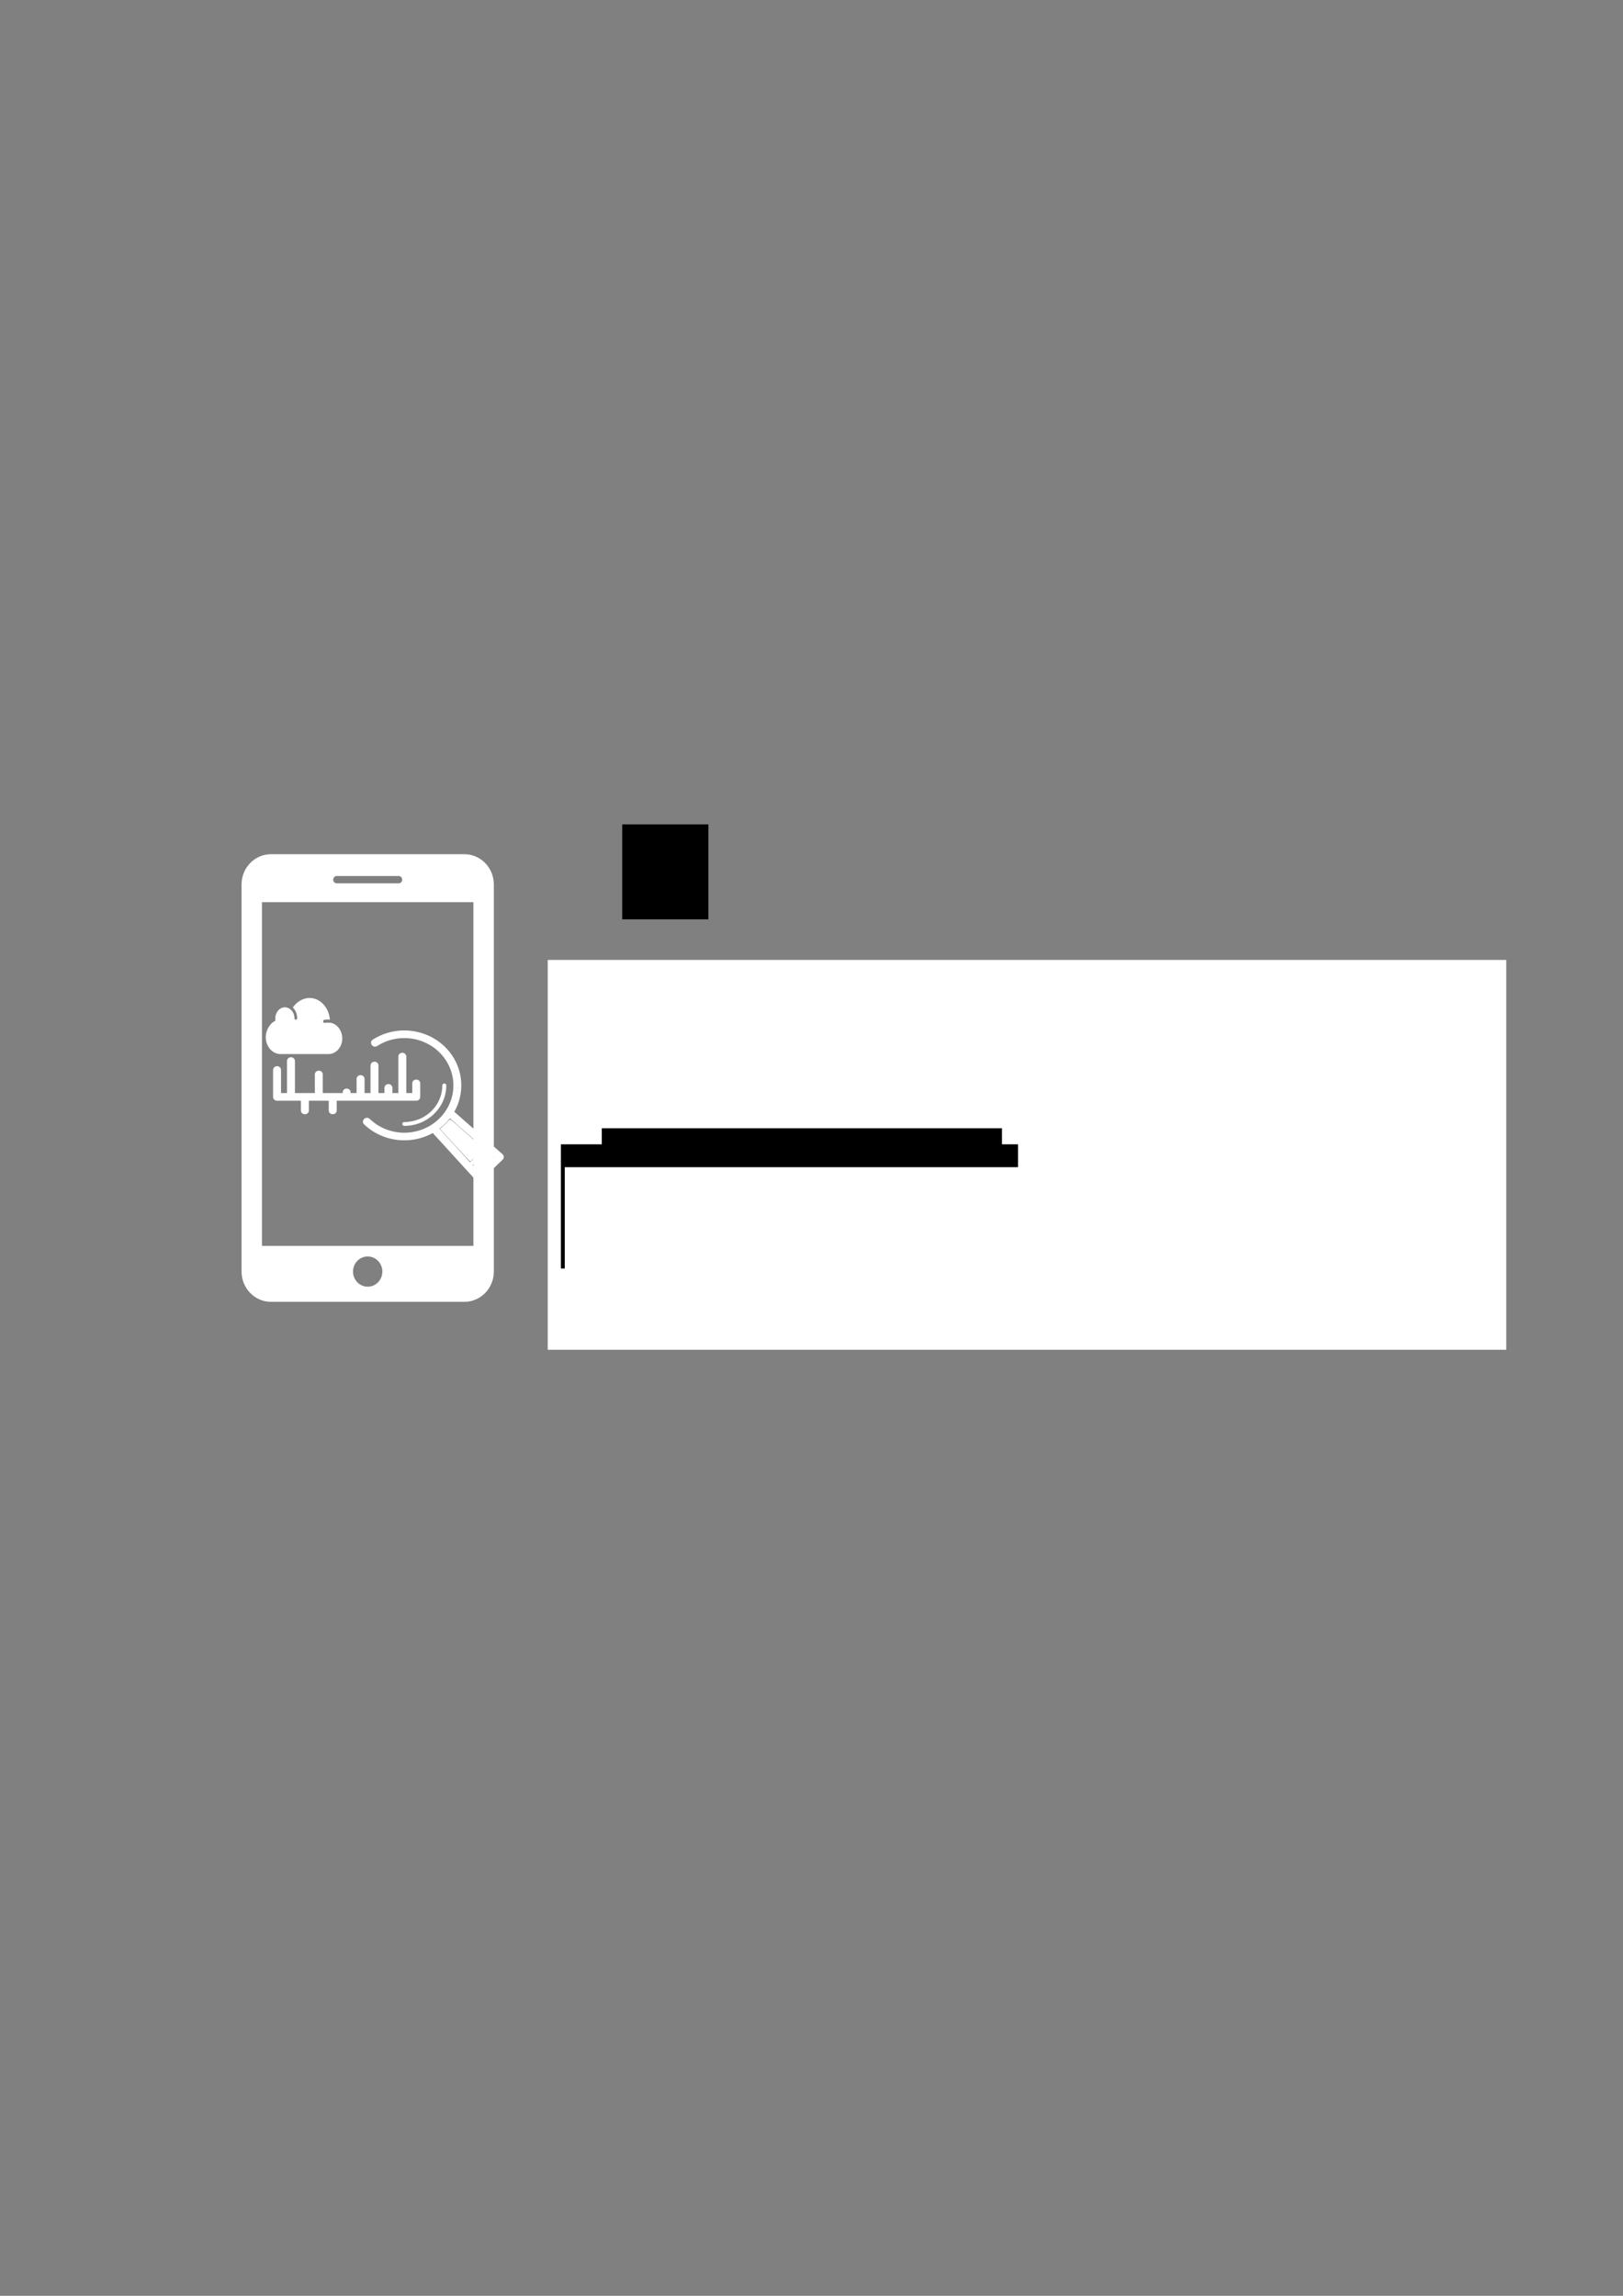 <?xml version="1.0" encoding="UTF-8" standalone="no"?>
<!-- Created with Inkscape (http://www.inkscape.org/) -->

<svg
   xmlns:dc="http://purl.org/dc/elements/1.1/"
   xmlns:cc="http://creativecommons.org/ns#"
   xmlns:rdf="http://www.w3.org/1999/02/22-rdf-syntax-ns#"
   xmlns:svg="http://www.w3.org/2000/svg"
   xmlns="http://www.w3.org/2000/svg"
   xmlns:sodipodi="http://sodipodi.sourceforge.net/DTD/sodipodi-0.dtd"
   xmlns:inkscape="http://www.inkscape.org/namespaces/inkscape"
   width="210mm"
   height="297mm"
   id="svg2"
   version="1.1"
   inkscape:version="0.91 r13725"
   sodipodi:docname="logo_monochrome.svg"
   inkscape:export-filename="/home/lleon95/GitHub/sensor_gas/LogoBulding/logo.png"
   inkscape:export-xdpi="299.9285"
   inkscape:export-ydpi="299.9285">
  <rect width="100%" height="100%" fill="#808080" stroke="none"/>
  <defs
     id="defs4" />
  <sodipodi:namedview
     id="base"
     pagecolor="#ffffff"
     bordercolor="#666666"
     borderopacity="1.0"
     inkscape:pageopacity="0.0"
     inkscape:pageshadow="2"
     inkscape:zoom="0.7"
     inkscape:cx="-144.82259"
     inkscape:cy="523.58635"
     inkscape:document-units="px"
     inkscape:current-layer="layer5"
     showgrid="false"
     inkscape:window-width="1920"
     inkscape:window-height="1017"
     inkscape:window-x="-8"
     inkscape:window-y="-8"
     inkscape:window-maximized="1" />
  <g
     inkscape:groupmode="layer"
     id="layer5"
     inkscape:label="Capa 2" />
  <g
     inkscape:label="Capa 1"
     inkscape:groupmode="layer"
     id="layer1"
     style="display:inline">
    <g
       id="g3538"
       transform="matrix(6.068,0,0,6.253,73.623,417.659)"
       inkscape:export-filename="C:\xampp\htdocs\ffms\img\logo_mono.png"
       inkscape:export-xdpi="90"
       inkscape:export-ydpi="90"
       style="fill:#ffffff;fill-opacity:1">
      <g
         id="g3498"
         style="fill:#ffffff;fill-opacity:1">
        <path
           id="path3500"
           d="M 25.302,0 9.698,0 C 8.398,0 7.334,1.063 7.334,2.364 l 0,30.271 C 7.334,33.936 8.398,35 9.698,35 l 15.604,0 c 1.3,0 2.364,-1.062 2.364,-2.364 l 0,-30.272 C 27.666,1.063 26.602,0 25.302,0 Z m -10.298,1.704 4.992,0 c 0.158,0 0.286,0.128 0.286,0.287 0,0.158 -0.128,0.286 -0.286,0.286 l -4.992,0 c -0.158,0 -0.286,-0.128 -0.286,-0.286 0,-0.159 0.128,-0.287 0.286,-0.287 z M 17.5,33.818 c -0.653,0 -1.182,-0.529 -1.182,-1.183 0,-0.654 0.529,-1.182 1.182,-1.182 0.653,0 1.182,0.528 1.182,1.182 0,0.654 -0.529,1.183 -1.182,1.183 z m 8.521,-3.193 -17.042,0 0,-26.876 17.042,0 0,26.876 z"
           inkscape:connector-curvature="0"
           style="fill:#ffffff;fill-opacity:1" />
      </g>
      <g
         id="g3502"
         style="fill:#ffffff;fill-opacity:1" />
      <g
         id="g3504"
         style="fill:#ffffff;fill-opacity:1" />
      <g
         id="g3506"
         style="fill:#ffffff;fill-opacity:1" />
      <g
         id="g3508"
         style="fill:#ffffff;fill-opacity:1" />
      <g
         id="g3510"
         style="fill:#ffffff;fill-opacity:1" />
      <g
         id="g3512"
         style="fill:#ffffff;fill-opacity:1" />
      <g
         id="g3514"
         style="fill:#ffffff;fill-opacity:1" />
      <g
         id="g3516"
         style="fill:#ffffff;fill-opacity:1" />
      <g
         id="g3518"
         style="fill:#ffffff;fill-opacity:1" />
      <g
         id="g3520"
         style="fill:#ffffff;fill-opacity:1" />
      <g
         id="g3522"
         style="fill:#ffffff;fill-opacity:1" />
      <g
         id="g3524"
         style="fill:#ffffff;fill-opacity:1" />
      <g
         id="g3526"
         style="fill:#ffffff;fill-opacity:1" />
      <g
         id="g3528"
         style="fill:#ffffff;fill-opacity:1" />
      <g
         id="g3530"
         style="fill:#ffffff;fill-opacity:1" />
    </g>
  </g>
  <g
     inkscape:groupmode="layer"
     id="layer4"
     inkscape:label="Glass">
    <g
       id="g3695"
       transform="matrix(0.389,0,0,0.375,133.542,486.327)"
       inkscape:export-filename="C:\xampp\htdocs\ffms\img\logo_mono.png"
       inkscape:export-xdpi="90"
       inkscape:export-ydpi="90"
       style="fill:#ffffff">
      <g
         id="g3656"
         style="fill:#ffffff">
        <path
           d="m 165.862,46.682 c -0.688,-0.009 -1.376,-0.009 -2.064,0.002 -13.223,0.207 -26.518,4.065 -38.291,11.84 -5.703,3.645 -0.079,12.159 5.512,8.344 27.088,-17.889 63.28,-11.773 82.986,14.023 19.706,25.797 16.09,62.324 -8.293,83.754 -24.383,21.43 -61.073,20.33 -84.127,-2.525 -4.735,-4.798 -11.88,2.408 -7.041,7.102 23.295,23.094 58.803,27.024 86.25,11.193 l 53.785,61.211 c 1.906,2.169 5.248,2.278 7.291,0.236 l 26.666,-26.666 c 2.016,-2.016 1.941,-5.306 -0.164,-7.229 l -60.518,-55.236 c 13.22,-24.202 11.725,-54.835 -5.902,-77.91 -13.829,-18.103 -34.759,-27.86 -56.09,-28.139 z m -3.436,29.072 c -2.76,0.041 -4.965,2.31 -4.926,5.07 v 47.5 H 150 v -6.666 c 0.04,-2.818 -2.256,-5.112 -5.074,-5.07 -2.76,0.041 -4.965,2.31 -4.926,5.07 v 6.666 h -7.5 V 92.492 c 0.04,-2.818 -2.256,-5.112 -5.074,-5.07 -2.76,0.041 -4.965,2.31 -4.926,5.07 v 35.832 H 115 v -18.332 c 0.04,-2.818 -2.256,-5.112 -5.074,-5.07 -2.76,0.041 -4.965,2.31 -4.926,5.07 v 18.332 h -7.5 v -0.832 c 0.04,-2.818 -2.256,-5.112 -5.074,-5.07 -2.76,0.041 -4.965,2.31 -4.926,5.07 v 0.832 h -25 v -24.166 c 0.04,-2.818 -2.256,-5.112 -5.074,-5.07 -2.76,0.041 -4.965,2.31 -4.926,5.07 v 24.166 h -25 V 86.658 c 0.04,-2.818 -2.256,-5.112 -5.074,-5.07 -2.76,0.041 -4.965,2.31 -4.926,5.07 v 41.666 H 10 v -30 c 0.04,-2.818 -2.256,-5.112 -5.074,-5.07 -2.76,0.041 -4.965,2.31 -4.926,5.07 v 35 c 0,2.761 2.239,5 5,5 h 30 v 12.5 c -0.096,6.762 10.096,6.762 10,0 v -12.5 h 25 v 12.5 c -0.096,6.762 10.096,6.762 10,0 v -12.5 h 100 c 2.761,0 5,-2.239 5,-5 v -17.5 c 0.096,-6.762 -10.096,-6.762 -10,0 v 12.5 h -7.5 v -47.5 c 0.04,-2.818 -2.256,-5.112 -5.074,-5.07 z m 52.797,40.035 c -1.379,0.021 -2.48,1.156 -2.461,2.535 0,26.407 -21.355,47.762 -47.762,47.762 -3.381,-0.048 -3.381,5.048 0,5 29.109,0 52.762,-23.652 52.762,-52.762 0.02,-1.409 -1.129,-2.557 -2.539,-2.535 z m 7.145,45.475 43.764,39.943 -18.584,17.27 -38.402,-43.707 c 1.073,-0.84 2.133,-1.704 3.168,-2.613 3.791,-3.333 7.135,-6.995 10.054,-10.893 z m 47.47,43.326 7.926,7.234 -19.195,19.195 -7.719,-8.785 18.988,-17.644 z"
           id="circle34669"
           inkscape:connector-curvature="0"
           style="fill:#ffffff" />
      </g>
      <g
         id="g3659"
         style="fill:#ffffff" />
      <g
         id="g3661"
         style="fill:#ffffff" />
      <g
         id="g3663"
         style="fill:#ffffff" />
      <g
         id="g3665"
         style="fill:#ffffff" />
      <g
         id="g3667"
         style="fill:#ffffff" />
      <g
         id="g3669"
         style="fill:#ffffff" />
      <g
         id="g3671"
         style="fill:#ffffff" />
      <g
         id="g3673"
         style="fill:#ffffff" />
      <g
         id="g3675"
         style="fill:#ffffff" />
      <g
         id="g3677"
         style="fill:#ffffff" />
      <g
         id="g3679"
         style="fill:#ffffff" />
      <g
         id="g3681"
         style="fill:#ffffff" />
      <g
         id="g3683"
         style="fill:#ffffff" />
      <g
         id="g3685"
         style="fill:#ffffff" />
      <g
         id="g3687"
         style="fill:#ffffff" />
    </g>
    <path
       style="fill:#ffffff"
       d="m 222.473,559.957 -7.312,-8.019 1.152,-0.969 c 0.633,-0.533 1.731,-1.606 2.44,-2.385 1.188,-1.306 1.327,-1.388 1.788,-1.06 0.924,0.658 16.242,14.215 16.223,14.357 -0.022,0.167 -6.5,5.916 -6.784,6.021 -0.107,0.04 -3.485,-3.536 -7.507,-7.947 z"
       id="path4095"
       inkscape:connector-curvature="0"
       inkscape:export-filename="C:\xampp\htdocs\ffms\img\logo_mono.png"
       inkscape:export-xdpi="90"
       inkscape:export-ydpi="90" />
    <path
       style="fill:#ffffff"
       d="m 232.742,571.216 c -1.109,-1.276 -1.273,-1.582 -0.981,-1.842 0.193,-0.172 1.487,-1.322 2.876,-2.558 1.389,-1.235 2.834,-2.524 3.211,-2.864 l 0.685,-0.618 1.419,1.212 1.419,1.212 -2.23,2.254 c -1.227,1.24 -2.869,2.812 -3.649,3.494 l -1.418,1.24 -1.331,-1.53 0,0 z"
       id="path4097"
       inkscape:connector-curvature="0"
       inkscape:export-filename="C:\xampp\htdocs\ffms\img\logo_mono.png"
       inkscape:export-xdpi="90"
       inkscape:export-ydpi="90" />
  </g>
  <g
     inkscape:groupmode="layer"
     id="layer3"
     inkscape:label="Steam">
    <g
       id="g3141"
       transform="matrix(0.668,0,0,0.762,129.969,480.329)"
       inkscape:export-filename="C:\xampp\htdocs\ffms\img\logo_mono.png"
       inkscape:export-xdpi="90"
       inkscape:export-ydpi="90"
       style="fill:#ffffff">
      <path
         id="path3103"
         d="M 25,46 H 10.845 C 4.865,46 0,41.135 0,35.154 0,31 2.705,26.688 6.433,24.901 L 7,24.63 V 24 c 0,-0.127 0.008,-0.256 0.015,-0.386 l 0.009,-0.16 -0.012,-0.21 C 7.006,23.163 7,23.082 7,23 c 0,-3.859 3.141,-7 7,-7 0.309,0 0.614,0.027 0.917,0.067 0.078,0.01 0.156,0.023 0.233,0.036 0.267,0.044 0.53,0.102 0.789,0.177 0.035,0.01 0.071,0.017 0.106,0.027 0.285,0.087 0.563,0.197 0.835,0.321 0.071,0.032 0.14,0.067 0.21,0.101 0.24,0.119 0.475,0.249 0.702,0.396 C 19.719,18.373 21,20.538 21,23 c 0,0.553 0.447,1 1,1 0.553,0 1,-0.447 1,-1 0,-2.754 -1.246,-5.219 -3.2,-6.871 C 22.667,12.379 27.388,10 32.085,10 c 7.745,0 14.177,6.135 14.848,13.888 -1.022,-0.072 -2.552,-0.109 -4.083,0.124 -0.546,0.083 -0.921,0.593 -0.838,1.139 0.075,0.495 0.501,0.85 0.987,0.85 0.05,0 0.101,-0.004 0.151,-0.012 2.227,-0.337 4.548,-0.021 4.684,-0.002 C 52.49,26.872 56,31.161 56,35.972 56,41.501 51.501,46 45.972,46 H 33 25 z"
         inkscape:connector-curvature="0"
         style="fill:#ffffff" />
      <g
         id="g3105"
         style="fill:#ffffff" />
      <g
         id="g3107"
         style="fill:#ffffff" />
      <g
         id="g3109"
         style="fill:#ffffff" />
      <g
         id="g3111"
         style="fill:#ffffff" />
      <g
         id="g3113"
         style="fill:#ffffff" />
      <g
         id="g3115"
         style="fill:#ffffff" />
      <g
         id="g3117"
         style="fill:#ffffff" />
      <g
         id="g3119"
         style="fill:#ffffff" />
      <g
         id="g3121"
         style="fill:#ffffff" />
      <g
         id="g3123"
         style="fill:#ffffff" />
      <g
         id="g3125"
         style="fill:#ffffff" />
      <g
         id="g3127"
         style="fill:#ffffff" />
      <g
         id="g3129"
         style="fill:#ffffff" />
      <g
         id="g3131"
         style="fill:#ffffff" />
      <g
         id="g3133"
         style="fill:#ffffff" />
    </g>
  </g>
  <g
     inkscape:groupmode="layer"
     id="layer2"
     inkscape:label="Shield"
     style="display:inline">
    <flowRoot
       xml:space="preserve"
       id="flowRoot3921"
       style="font-size:40px;font-style:normal;font-weight:normal;line-height:125%;letter-spacing:0px;word-spacing:0px;fill:#ffffff;fill-opacity:1;stroke:none;font-family:Sans;"
       transform="translate(0,17.714)"
       inkscape:export-filename="C:\xampp\htdocs\ffms\img\logo_mono.png"
       inkscape:export-xdpi="90"
       inkscape:export-ydpi="90"><flowRegion
         id="flowRegion3923"><rect
           id="rect3925"
           width="468.759"
           height="190.592"
           x="267.857"
           y="451.648"
           style="fill:#ffffff;fill-opacity:1;" /></flowRegion><flowPara
         id="flowPara3933"><flowSpan
           style="font-size:60px;fill:#ffffff;fill-opacity:1;"
           id="flowSpan3958"><flowSpan
             style="font-size:70px;fill:#ffffff;fill-opacity:1;"
             id="flowSpan3960"><flowSpan
               style="font-size:100px;fill:#ffffff;fill-opacity:1;"
               id="flowSpan3994"><flowSpan
                 style="font-size:80px;fill:#ffffff;fill-opacity:1;"
                 id="flowSpan4101">SafetyApp</flowSpan></flowSpan></flowSpan></flowSpan></flowPara><flowPara
         id="flowPara3929" /><flowPara
         id="flowPara3935" /></flowRoot>    <flowRoot
       xml:space="preserve"
       id="flowRoot3937"
       style="font-size:40px;font-style:normal;font-weight:normal;line-height:125%;letter-spacing:0px;word-spacing:0px;fill:#000000;fill-opacity:1;stroke:none;font-family:Sans"><flowRegion
         id="flowRegion3939"><rect
           id="rect3941"
           width="42.143"
           height="46.429"
           x="304.286"
           y="403.076" /></flowRegion><flowPara
         id="flowPara3943" /></flowRoot>    <flowRoot
       xml:space="preserve"
       id="flowRoot3962"
       style="font-size:20px;font-style:normal;font-weight:normal;line-height:125%;letter-spacing:0px;word-spacing:0px;fill:#000000;fill-opacity:1;stroke:none;font-family:Sans"><flowRegion
         id="flowRegion3964"><rect
           id="rect3966"
           width="195.714"
           height="55.714"
           x="294.286"
           y="551.648"
           style="font-size:20px" /></flowRegion><flowPara
         id="flowPara3968" /></flowRoot>    <flowRoot
       xml:space="preserve"
       id="flowRoot3970"
       style="font-size:20px;font-style:normal;font-weight:normal;line-height:125%;letter-spacing:0px;word-spacing:0px;fill:#000000;fill-opacity:1;stroke:none;font-family:Sans"><flowRegion
         id="flowRegion3972"><rect
           id="rect3974"
           width="223.571"
           height="60.714"
           x="274.286"
           y="559.505"
           style="font-size:20px" /></flowRegion><flowPara
         id="flowPara3976" /></flowRoot>    <flowRoot
       xml:space="preserve"
       id="flowRoot3978"
       style="font-size:20px;font-style:normal;font-weight:normal;line-height:125%;letter-spacing:0px;word-spacing:0px;fill:#ffffff;fill-opacity:1;stroke:none;font-family:Sans;"
       transform="translate(-2.388,8.326)"
       inkscape:export-filename="C:\xampp\htdocs\ffms\img\logo_mono.png"
       inkscape:export-xdpi="90"
       inkscape:export-ydpi="90"><flowRegion
         id="flowRegion3980"><rect
           id="rect3982"
           width="333.571"
           height="77.857"
           x="278.571"
           y="562.362"
           style="fill:#ffffff;" /></flowRegion><flowPara
         id="flowPara3984"
         style="font-size:30px;fill:#ffffff;">Monitoring System</flowPara></flowRoot>    <path
       style="fill:none"
       d="m 176.415,631.029 c -4.909,-3.004 -5.348,-3.917 -5.348,-11.106 l 0,-5.282 1.391,-0.002 c 1.916,-0.003 4.591,-0.756 5.942,-1.673 0.99,-0.671 1.193,-0.691 1.656,-0.159 0.619,0.711 4.331,1.834 6.064,1.834 l 1.206,0 0,5.771 c 0,6.603 -0.299,7.421 -3.512,9.609 -1.611,1.097 -4.338,2.595 -4.703,2.584 -0.07,-0.002 -1.283,-0.711 -2.695,-1.575 z m 3.978,-5.373 c 0.776,-1.348 2.588,-3.652 4.027,-5.12 2.277,-2.323 2.537,-2.746 2.001,-3.258 -0.536,-0.512 -0.892,-0.408 -2.744,0.797 -1.17,0.761 -2.975,2.219 -4.009,3.238 l -1.882,1.853 -1.368,-0.996 c -1.582,-1.152 -1.846,-1.184 -2.981,-0.365 -0.804,0.581 -0.718,0.721 2.128,3.458 1.631,1.569 3.068,2.851 3.192,2.848 0.124,-0.003 0.86,-1.108 1.636,-2.455 z"
       id="path4099"
       inkscape:connector-curvature="0"
       inkscape:export-xdpi="90"
       inkscape:export-ydpi="90"
       inkscape:export-filename="C:\xampp\htdocs\ffms\img\logo_mono.png" />
  </g>
</svg>
